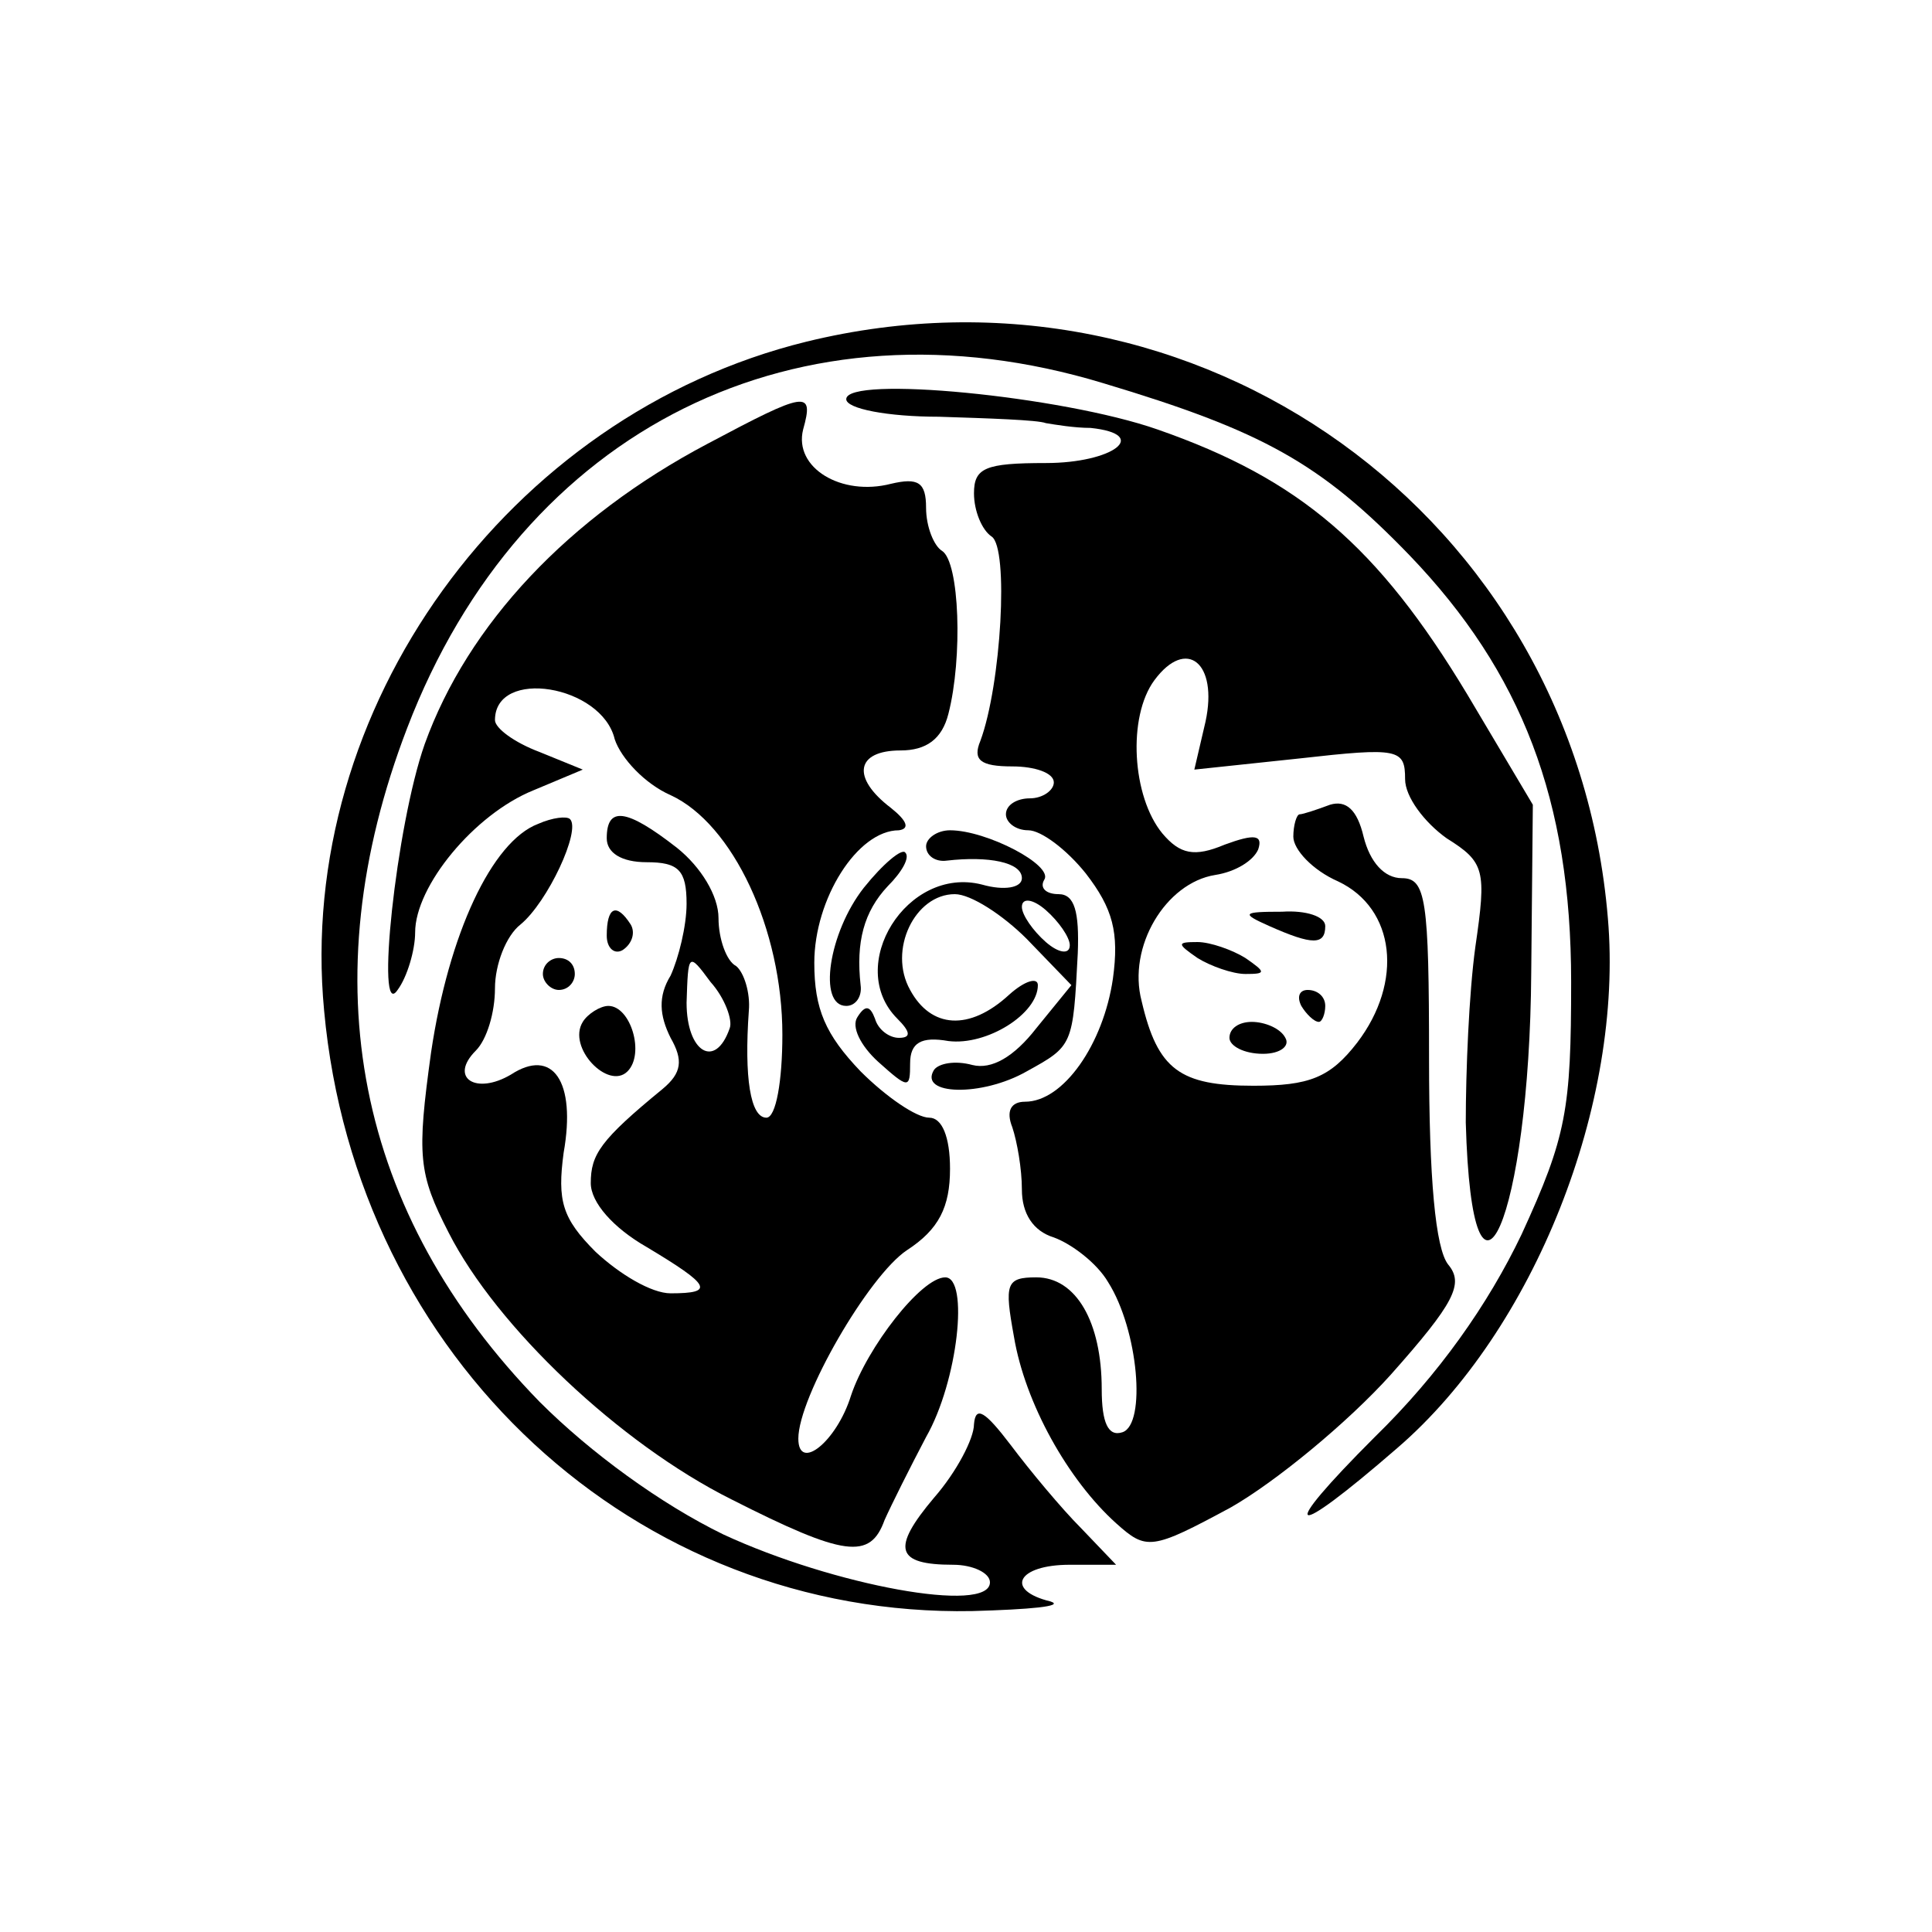 <svg width="121" height="121" 
    xmlns="http://www.w3.org/2000/svg" preserveAspectRatio="xMidYMid meet">

    <g>
        <title>background</title>
        <rect fill="none" id="canvas_background" height="402" width="582" y="-1" x="-1"/>

        <!-- svg2gcode参数
            const k = 0.35
            const offsetX = -21
            const offsetY = -21 -->
    </g>
    <g>
        <title>Layer 1</title>
        <path id="svg_27" d="m50.5,21.4c-18.7,4.6 -32,23 -30.2,41.9c2,21.8 19.5,38 40.6,37.6c3.6,-0.1 5.8,-0.3 4.9,-0.6c-2.9,-0.7 -2.1,-2.3 1.2,-2.3l2.9,0l-2.2,-2.3c-1.2,-1.2 -3.2,-3.6 -4.4,-5.2c-1.6,-2.1 -2.2,-2.5 -2.3,-1.3c0,0.9 -1.1,3 -2.5,4.6c-2.7,3.2 -2.4,4.2 1.2,4.2c1.2,0 2.3,0.5 2.3,1.1c0,2 -9.8,0.2 -16.7,-3c-3.9,-1.9 -8.3,-5.1 -11.5,-8.3c-11.5,-11.8 -14.4,-26.3 -8.3,-42.2c7.2,-18.8 24.5,-27.4 43.6,-21.6c10,3 13.6,5 19.2,10.8c7,7.3 10.1,15.3 10.1,26.7c0,8 -0.3,9.7 -3.1,15.8c-2.1,4.4 -5.2,8.8 -9.2,12.7c-6.2,6.2 -5.4,6.6 1.4,0.7c8.6,-7.4 14.2,-21.6 13.2,-33.2c-2.1,-25.2 -25.7,-42.1 -50.2,-36.1z"/>
        <path id="svg_30" d="m53,25c0,0.6 2.6,1.1 5.8,1.1c3.1,0.1 6.2,0.2 6.7,0.4c0.6,0.1 1.8,0.3 2.8,0.3c3.8,0.4 1.4,2.2 -2.8,2.2c-3.8,0 -4.5,0.3 -4.5,1.9c0,1.1 0.5,2.3 1.1,2.7c1.1,0.7 0.6,9.3 -0.7,12.8c-0.5,1.2 0,1.6 2,1.6c1.4,0 2.6,0.4 2.6,1c0,0.5 -0.7,1 -1.5,1c-0.8,0 -1.5,0.4 -1.5,1c0,0.5 0.6,1 1.4,1c0.8,0 2.4,1.2 3.6,2.7c1.7,2.2 2.1,3.7 1.7,6.6c-0.6,4.1 -3.1,7.7 -5.5,7.7c-0.9,0 -1.2,0.6 -0.8,1.6c0.3,0.9 0.6,2.6 0.6,3.9c0,1.5 0.7,2.6 2,3c1.1,0.4 2.7,1.6 3.4,2.8c1.9,3 2.4,8.9 0.9,9.4c-0.9,0.3 -1.3,-0.6 -1.3,-2.7c0,-4.2 -1.6,-7 -4.1,-7c-1.9,0 -2,0.4 -1.4,3.7c0.7,4.2 3.4,9 6.4,11.7c1.9,1.7 2.2,1.7 7.2,-1c2.8,-1.6 7.3,-5.3 10,-8.3c4,-4.5 4.6,-5.7 3.6,-6.9c-0.8,-1 -1.2,-5.4 -1.2,-12.9c0,-10 -0.2,-11.3 -1.7,-11.3c-1.1,0 -2,-1 -2.4,-2.6c-0.4,-1.7 -1.1,-2.3 -2.1,-2c-0.8,0.3 -1.7,0.6 -1.9,0.6c-0.2,0 -0.4,0.7 -0.4,1.4c0,0.8 1.2,2.1 2.8,2.8c3.6,1.7 4.1,6.3 1.2,10.1c-1.7,2.2 -3,2.7 -6.5,2.7c-4.6,0 -6,-1 -7,-5.3c-0.9,-3.4 1.5,-7.4 4.6,-7.9c1.3,-0.2 2.4,-0.9 2.7,-1.6c0.3,-0.9 -0.2,-1 -2.1,-0.3c-1.9,0.8 -2.8,0.6 -3.9,-0.7c-1.9,-2.3 -2.2,-7.3 -0.5,-9.6c2,-2.7 4,-1.1 3.2,2.6l-0.7,3l6.6,-0.7c6.2,-0.7 6.6,-0.6 6.6,1.3c0,1.1 1.2,2.7 2.6,3.7c2.4,1.5 2.5,2 1.8,6.8c-0.4,2.9 -0.6,7.8 -0.6,11c0.4,14.3 4,6 4.1,-9.4l0.1,-10.5l-4.1,-6.9c-5.6,-9.3 -10.5,-13.5 -19.4,-16.6c-6,-2.1 -19.5,-3.4 -19.5,-1.9z"/>
        <path id="svg_33" d="m44.3,27.8c-8.7,4.6 -15,11.3 -17.7,18.8c-1.8,5.1 -3.1,17.5 -1.7,15.4c0.6,-0.8 1.1,-2.5 1.1,-3.6c0,-2.9 3.7,-7.4 7.4,-8.9l3.1,-1.3l-2.7,-1.1c-1.6,-0.6 -2.8,-1.5 -2.8,-2c0,-3.3 6.7,-2.2 7.5,1.2c0.4,1.2 1.9,2.8 3.5,3.5c3.9,1.8 7,8.4 7,15c0,2.9 -0.4,5.2 -1,5.2c-1,0 -1.4,-2.5 -1.1,-6.7c0.1,-1.1 -0.3,-2.4 -0.8,-2.8c-0.6,-0.3 -1.1,-1.7 -1.1,-3c0,-1.4 -1.1,-3.2 -2.6,-4.4c-3.2,-2.5 -4.4,-2.6 -4.4,-0.6c0,0.9 0.9,1.5 2.5,1.5c2,0 2.5,0.5 2.5,2.6c0,1.4 -0.5,3.4 -1,4.5c-0.8,1.3 -0.7,2.5 0,3.9c0.8,1.4 0.7,2.2 -0.5,3.2c-3.9,3.2 -4.5,4.1 -4.5,5.9c0,1.2 1.4,2.8 3.5,4c4,2.4 4.3,2.9 1.5,2.9c-1.2,0 -3.2,-1.2 -4.7,-2.6c-2.1,-2.1 -2.4,-3.2 -2,-6.2c0.8,-4.5 -0.7,-6.6 -3.3,-4.9c-2.2,1.3 -3.9,0.2 -2.2,-1.5c0.7,-0.7 1.2,-2.4 1.2,-3.9c0,-1.5 0.7,-3.3 1.6,-4c1.7,-1.4 3.8,-5.9 3.1,-6.6c-0.2,-0.2 -1.1,-0.1 -2,0.3c-2.9,1.1 -5.6,6.9 -6.7,14.3c-0.9,6.5 -0.8,7.6 1.1,11.3c3,5.9 10.7,13.2 17.7,16.7c7.1,3.6 8.7,3.8 9.6,1.3c0.4,-0.9 1.6,-3.3 2.6,-5.2c2,-3.5 2.7,-10 1.2,-10c-1.5,0 -4.9,4.4 -5.9,7.4c-0.9,2.9 -3.3,4.8 -3.3,2.7c0,-2.6 4.4,-10.2 6.8,-11.8c2,-1.3 2.7,-2.7 2.7,-5.1c0,-2 -0.5,-3.2 -1.3,-3.2c-0.8,0 -2.7,-1.3 -4.3,-2.9c-2.2,-2.3 -2.9,-3.9 -2.9,-6.8c0,-4 2.7,-8.3 5.3,-8.3c0.7,-0.1 0.5,-0.6 -0.5,-1.4c-2.5,-1.9 -2.2,-3.6 0.6,-3.6c1.6,0 2.6,-0.7 3,-2.3c0.9,-3.5 0.7,-9.5 -0.4,-10.2c-0.5,-0.3 -1,-1.5 -1,-2.7c0,-1.6 -0.5,-1.9 -2.2,-1.5c-3.1,0.8 -6.1,-1 -5.5,-3.4c0.7,-2.5 0.2,-2.4 -6,0.9zm1.4,36.6c-0.9,2.6 -2.7,1.5 -2.7,-1.6c0.1,-3.1 0.1,-3.2 1.5,-1.3c0.9,1 1.4,2.4 1.2,2.9z"/>
        <path id="svg_52" d="m58,53c0,0.6 0.6,1 1.3,0.9c2.6,-0.3 4.7,0.1 4.7,1.1c0,0.6 -1.1,0.8 -2.5,0.4c-4.7,-1.2 -8.6,5.1 -5.3,8.4c0.8,0.8 0.9,1.2 0.1,1.2c-0.6,0 -1.3,-0.5 -1.5,-1.2c-0.3,-0.8 -0.6,-0.9 -1.1,-0.1c-0.4,0.6 0.2,1.8 1.3,2.8c1.9,1.7 2,1.7 2,0.1c0,-1.3 0.7,-1.7 2.4,-1.4c2.4,0.3 5.6,-1.7 5.6,-3.5c0,-0.5 -0.8,-0.3 -1.8,0.6c-2.5,2.3 -4.9,2.1 -6.2,-0.3c-1.4,-2.5 0.3,-6 2.8,-6c1,0 3,1.3 4.5,2.8l2.8,2.9l-2.2,2.7c-1.4,1.8 -2.8,2.6 -4,2.3c-1.1,-0.3 -2.1,-0.1 -2.4,0.3c-1,1.6 3,1.7 5.8,0.1c2.9,-1.6 2.9,-1.6 3.2,-7.4c0.1,-2.6 -0.2,-3.7 -1.2,-3.7c-0.8,0 -1.2,-0.4 -0.9,-0.9c0.6,-0.9 -3.6,-3.1 -5.9,-3.1c-0.8,0 -1.5,0.5 -1.5,1zm9,6.2c0,0.6 -0.7,0.5 -1.5,-0.2c-0.8,-0.7 -1.5,-1.7 -1.5,-2.2c0,-0.6 0.7,-0.5 1.5,0.2c0.8,0.7 1.5,1.7 1.5,2.2z"/>
        <path id="svg_54" d="m54.1,55.6c-2.2,2.8 -2.9,7.4 -1.1,7.4c0.6,0 1,-0.6 0.9,-1.3c-0.3,-2.7 0.2,-4.6 1.7,-6.2c0.9,-0.9 1.4,-1.8 1.1,-2.1c-0.2,-0.3 -1.4,0.7 -2.6,2.2z"/>
        <path id="svg_59" d="m38,58.6c0,0.8 0.5,1.2 1,0.9c0.6,-0.4 0.8,-1.1 0.5,-1.6c-0.9,-1.4 -1.5,-1.1 -1.5,0.7z"/>
        <path id="svg_60" d="m79.5,58c2.7,1.2 3.5,1.2 3.5,0c0,-0.6 -1.2,-1 -2.7,-0.9c-2.5,0 -2.6,0.1 -0.8,0.9z"/>
        <path id="svg_62" d="m75,60c0.8,0.5 2.2,1 3,1c1.3,0 1.3,-0.1 0,-1c-0.8,-0.5 -2.2,-1 -3,-1c-1.3,0 -1.3,0.1 0,1z"/>
        <path id="svg_63" d="m34,61c0,0.5 0.5,1 1,1c0.6,0 1,-0.5 1,-1c0,-0.6 -0.4,-1 -1,-1c-0.5,0 -1,0.4 -1,1z"/>
        <path id="svg_64" d="m81.5,63c0.3,0.5 0.8,1 1.1,1c0.2,0 0.4,-0.5 0.4,-1c0,-0.6 -0.5,-1 -1.1,-1c-0.5,0 -0.7,0.4 -0.4,1z"/>
        <path id="svg_66" d="m36.5,64c-1,1.6 1.6,4.3 2.8,3.1c1.1,-1.1 0.2,-4.1 -1.2,-4.1c-0.5,0 -1.3,0.5 -1.6,1z"/>
        <path id="svg_69" d="m77,65c0,0.5 0.9,1 2.1,1c1.1,0 1.7,-0.5 1.4,-1c-0.3,-0.6 -1.3,-1 -2.1,-1c-0.8,0 -1.4,0.4 -1.4,1z"/>
    </g>
</svg>
